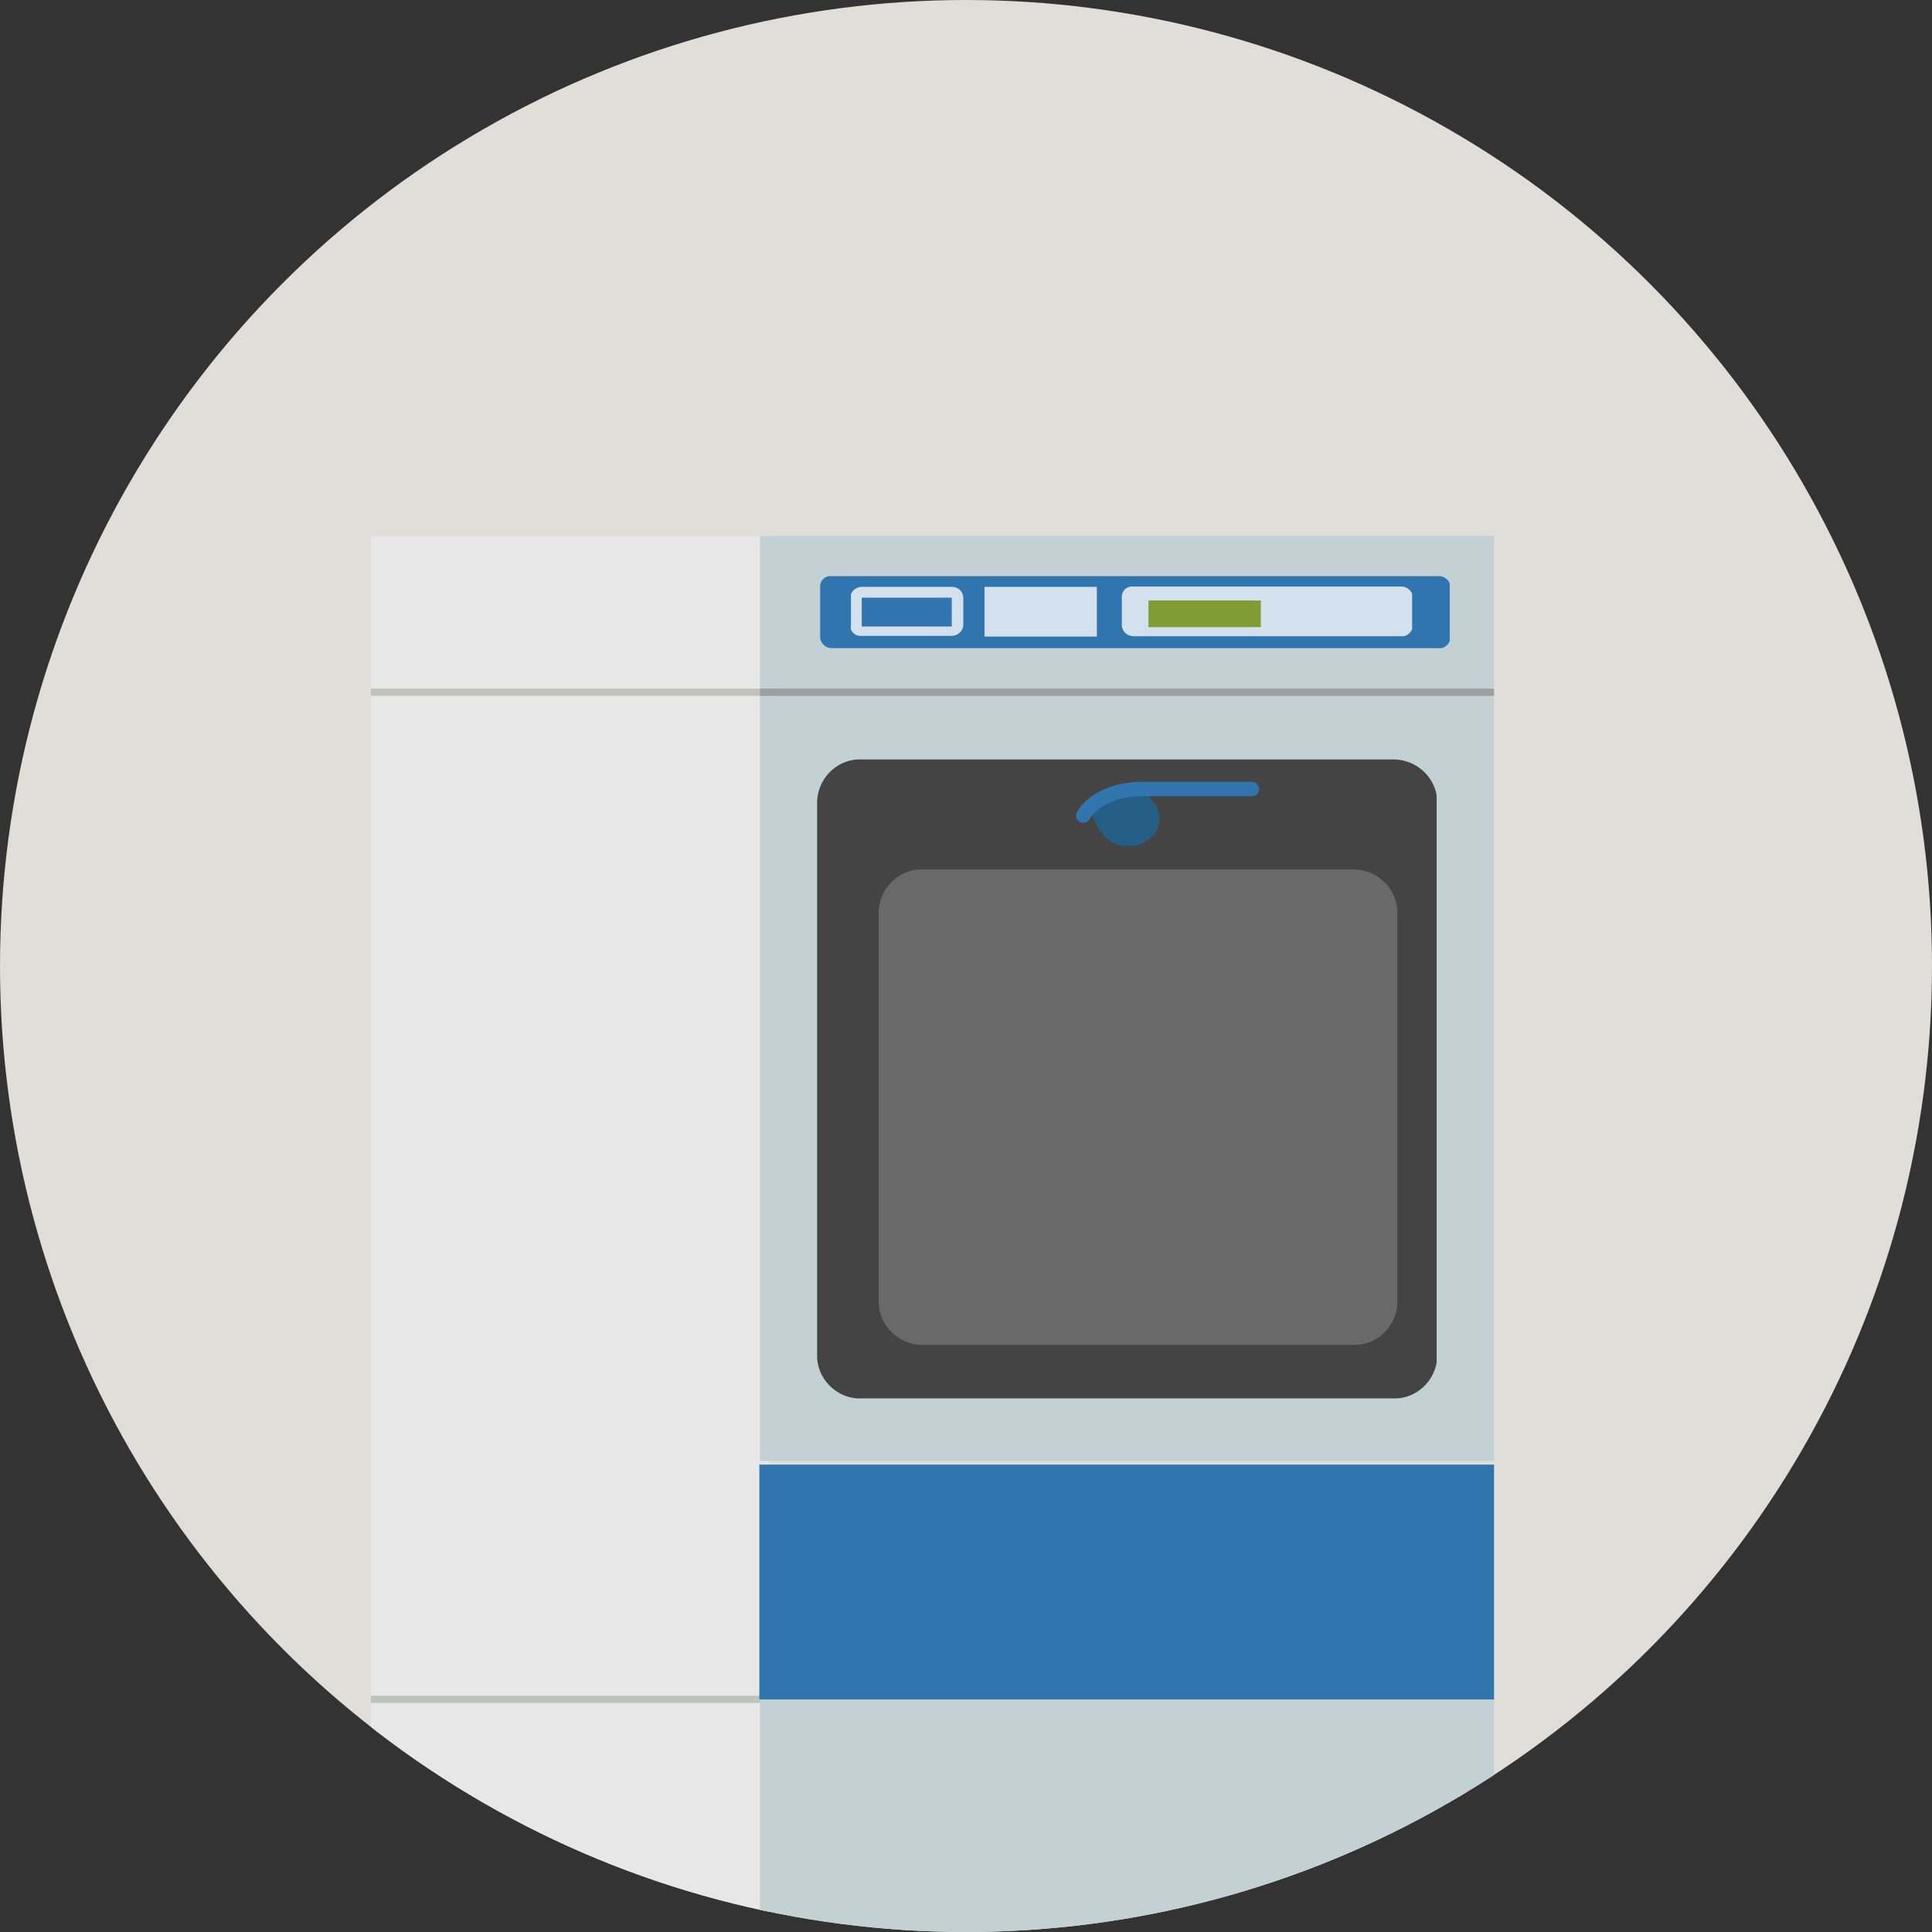 <?xml version="1.0" encoding="utf-8"?>
<!-- Generator: Adobe Illustrator 26.3.1, SVG Export Plug-In . SVG Version: 6.00 Build 0)  -->
<svg version="1.1" id="Lager_1" xmlns="http://www.w3.org/2000/svg" xmlns:xlink="http://www.w3.org/1999/xlink" x="0px" y="0px"
	 viewBox="0 0 268.2 268.2" style="enable-background:new 0 0 268.2 268.2;" xml:space="preserve">
<rect x="0" y="0" width="268.2" height="268.2" fill="#333333" stroke="none"/>
<style type="text/css">
	.st0{fill:#E0DED9;}
	.st1{clip-path:url(#SVGID_00000090988458982032012460000000656662599473930386_);}
	.st2{clip-path:url(#SVGID_00000100364752145670101310000008070854235285830784_);}
	.st3{fill:#E7E7E7;}
	.st4{clip-path:url(#SVGID_00000071549316975893546410000013212953153318789286_);}
	.st5{fill:none;stroke:#C0C2BD;stroke-miterlimit:10;}
	.st6{fill:#C3D1D4;}
	.st7{clip-path:url(#SVGID_00000067944765129197945410000006966882974407541181_);}
	.st8{clip-path:url(#SVGID_00000078767030711136031890000012181994626225539980_);}
	.st9{fill:#3175AE;}
	.st10{clip-path:url(#SVGID_00000106143291709355799510000004841005023912060597_);}
	.st11{fill:#444444;}
	.st12{opacity:0.2;}
	.st13{clip-path:url(#SVGID_00000031893585646479065920000017010494948388763036_);}
	.st14{fill:#FFFFFF;}
	.st15{fill:none;stroke:#9F9F9F;stroke-miterlimit:10;}
	.st16{clip-path:url(#SVGID_00000137098506778891512680000015579645452471885244_);}
	.st17{opacity:0.78;}
	.st18{clip-path:url(#SVGID_00000132801465609823286480000007970051372630821810_);}
	.st19{clip-path:url(#SVGID_00000049920647768770815190000010438363398783358619_);}
	.st20{clip-path:url(#SVGID_00000100370219336828024540000000796782041550292134_);}
	.st21{clip-path:url(#SVGID_00000025443745944883025710000017788311558371793834_);}
	.st22{fill:#819C35;}
	.st23{clip-path:url(#SVGID_00000181790017176148958920000017017673667788439471_);}
	.st24{fill:#255E84;}
	.st25{fill:none;stroke:#3175AE;stroke-width:2;stroke-linecap:round;stroke-linejoin:round;}
</style>
<g id="Group_6138" transform="translate(-534 -1367)">
	<circle id="Ellipse_53-2" class="st0" cx="668.1" cy="1501.1" r="134.1"/>
	<g id="Group_509" transform="translate(534 1367)">
		<g>
			<defs>
				<circle id="SVGID_1_" cx="134.1" cy="134.1" r="134.1"/>
			</defs>
			<clipPath id="SVGID_00000107548284926215028800000016237802452504988342_">
				<use xlink:href="#SVGID_1_"  style="overflow:visible;"/>
			</clipPath>
			<g style="clip-path:url(#SVGID_00000107548284926215028800000016237802452504988342_);">
				<defs>
					<rect id="SVGID_00000000916595478326045040000001659947382247986053_" x="51.5" y="74.4" width="155.9" height="206.9"/>
				</defs>
				<clipPath id="SVGID_00000044165871752140852890000012860290171192538250_">
					<use xlink:href="#SVGID_00000000916595478326045040000001659947382247986053_"  style="overflow:visible;"/>
				</clipPath>
				
					<g id="Group_5144" transform="translate(0 0)" style="clip-path:url(#SVGID_00000044165871752140852890000012860290171192538250_);">
					<rect id="Rectangle_775" x="51.5" y="235.7" class="st3" width="55.3" height="45.6"/>
					<rect id="Rectangle_776" x="51.5" y="74.4" class="st3" width="55.3" height="161.5"/>
					<g id="Group_5114">
						<g>
							<defs>
								<rect id="SVGID_00000024702160546506854020000010879978041490222743_" x="51.5" y="74.4" width="155.9" height="206.9"/>
							</defs>
							<clipPath id="SVGID_00000067231508583537016010000013745955188603380381_">
								<use xlink:href="#SVGID_00000024702160546506854020000010879978041490222743_"  style="overflow:visible;"/>
							</clipPath>
							<g id="Group_5113" style="clip-path:url(#SVGID_00000067231508583537016010000013745955188603380381_);">
								<line id="Line_74" class="st5" x1="107.9" y1="235.9" x2="51.5" y2="235.9"/>
							</g>
						</g>
					</g>
					<rect id="Rectangle_778" x="105.5" y="235.7" class="st6" width="102" height="45.6"/>
					<rect id="Rectangle_779" x="105.5" y="74.4" class="st6" width="102" height="128.4"/>
					<g id="Group_5143">
						<g>
							<defs>
								<rect id="SVGID_00000094587248190996826540000011909325889167178654_" x="51.5" y="74.4" width="155.9" height="206.9"/>
							</defs>
							<clipPath id="SVGID_00000047761409209330657430000012889352081944040118_">
								<use xlink:href="#SVGID_00000094587248190996826540000011909325889167178654_"  style="overflow:visible;"/>
							</clipPath>
							<g id="Group_5142" style="clip-path:url(#SVGID_00000047761409209330657430000012889352081944040118_);">
								<g id="Group_5117" transform="translate(38.013 90.819)">
									<g id="Group_5116">
										<g>
											<defs>
												<rect id="SVGID_00000183250915704645751040000000415379086110658748_" x="67.4" y="112.5" width="102" height="32.6"/>
											</defs>
											<clipPath id="SVGID_00000161628159056117628850000007987369518609921409_">
												<use xlink:href="#SVGID_00000183250915704645751040000000415379086110658748_"  style="overflow:visible;"/>
											</clipPath>
											<g id="Group_5115" style="clip-path:url(#SVGID_00000161628159056117628850000007987369518609921409_);">
												<rect id="Rectangle_780" x="67.4" y="112.5" class="st9" width="102" height="32.6"/>
											</g>
										</g>
									</g>
								</g>
								<g id="Group_5120" transform="translate(43.63 21.827)">
									<g id="Group_5119">
										<g>
											<defs>
												<rect id="SVGID_00000026128579525075286390000011726345003989546883_" x="69.8" y="83.6" width="86" height="88.7"/>
											</defs>
											<clipPath id="SVGID_00000030482919378794378670000013941892479031212469_">
												<use xlink:href="#SVGID_00000026128579525075286390000011726345003989546883_"  style="overflow:visible;"/>
											</clipPath>
											<g id="Group_5118" style="clip-path:url(#SVGID_00000030482919378794378670000013941892479031212469_);">
												<path id="Path_4798" class="st11" d="M76.1,172.3h73.5c3.3,0.2,6.1-2.4,6.3-5.7V89.3c-0.2-3.3-3-5.8-6.3-5.7H76.1
													c-3.3-0.2-6.1,2.4-6.3,5.7v77.4C70,169.9,72.8,172.5,76.1,172.3"/>
											</g>
										</g>
									</g>
								</g>
								<g id="Group_5123" transform="translate(49.681 32.598)" class="st12">
									<g id="Group_5122">
										<g>
											<defs>
												<rect id="SVGID_00000072976581356736468200000003994978255590386860_" x="72.3" y="88.1" width="72" height="66"/>
											</defs>
											<clipPath id="SVGID_00000088840940424781000180000018284988522127577995_">
												<use xlink:href="#SVGID_00000072976581356736468200000003994978255590386860_"  style="overflow:visible;"/>
											</clipPath>
											<g id="Group_5121" style="clip-path:url(#SVGID_00000088840940424781000180000018284988522127577995_);">
												<path id="Path_4799" class="st14" d="M78.6,154.1H138c3.3,0.2,6.1-2.4,6.3-5.7V93.8c-0.2-3.3-3-5.8-6.3-5.7H78.6
													c-3.3-0.2-6.1,2.4-6.3,5.7v54.6C72.5,151.7,75.3,154.2,78.6,154.1"/>
											</g>
										</g>
									</g>
								</g>
								<line id="Line_75" class="st5" x1="107.9" y1="96.1" x2="51.5" y2="96.1"/>
								<line id="Line_76" class="st15" x1="207.4" y1="96.1" x2="105.5" y2="96.1"/>
								<g id="Group_5126" transform="translate(43.955 3.878)">
									<g id="Group_5125">
										<g>
											<defs>
												<rect id="SVGID_00000137828090352431092990000007762241282193062282_" x="69.9" y="76.1" width="87.4" height="10.1"/>
											</defs>
											<clipPath id="SVGID_00000075844099995390772730000011320507938823993266_">
												<use xlink:href="#SVGID_00000137828090352431092990000007762241282193062282_"  style="overflow:visible;"/>
											</clipPath>
											<g id="Group_5124" style="clip-path:url(#SVGID_00000075844099995390772730000011320507938823993266_);">
												<path id="Path_4800" class="st9" d="M155.8,86.1H71.5c-0.8,0-1.5-0.6-1.6-1.4v-7.2c0-0.8,0.7-1.5,1.6-1.4h84.3
													c0.8,0,1.5,0.6,1.6,1.4v7.2C157.3,85.5,156.6,86.2,155.8,86.1"/>
											</g>
										</g>
									</g>
								</g>
								<g id="Group_5129" transform="translate(59.969 4.967)" class="st17">
									<g id="Group_5128">
										<g>
											<defs>
												<rect id="SVGID_00000057140731730916402100000013430302966034048130_" x="76.7" y="76.5" width="15.6" height="6.9"/>
											</defs>
											<clipPath id="SVGID_00000072977836501571528990000014605143537757439925_">
												<use xlink:href="#SVGID_00000057140731730916402100000013430302966034048130_"  style="overflow:visible;"/>
											</clipPath>
											<g id="Group_5127" style="clip-path:url(#SVGID_00000072977836501571528990000014605143537757439925_);">
												<rect id="Rectangle_785" x="76.7" y="76.5" class="st14" width="15.6" height="6.9"/>
											</g>
										</g>
									</g>
								</g>
								<g id="Group_5132" transform="translate(73.431 4.918)" class="st17">
									<g id="Group_5131">
										<g>
											<defs>
												<rect id="SVGID_00000134208545520221797280000002468409254797089180_" x="82.3" y="76.5" width="40.3" height="6.9"/>
											</defs>
											<clipPath id="SVGID_00000102540863506585555800000012888189227178607262_">
												<use xlink:href="#SVGID_00000134208545520221797280000002468409254797089180_"  style="overflow:visible;"/>
											</clipPath>
											<g id="Group_5130" style="clip-path:url(#SVGID_00000102540863506585555800000012888189227178607262_);">
												<path id="Path_4801" class="st14" d="M121.1,83.4H83.9c-0.8,0-1.5-0.6-1.6-1.4v-4.1c0-0.8,0.7-1.5,1.6-1.4h37.2
													c0.8,0,1.5,0.6,1.6,1.4V82C122.6,82.8,121.9,83.5,121.1,83.4"/>
											</g>
										</g>
									</g>
								</g>
								<g id="Group_5135" transform="translate(46.925 4.967)" class="st17">
									<g id="Group_5134">
										<g>
											<defs>
												<rect id="SVGID_00000152250902761643614980000001972745977821290400_" x="71.2" y="76.5" width="15.6" height="6.9"/>
											</defs>
											<clipPath id="SVGID_00000112608323640816014380000015029589309363015825_">
												<use xlink:href="#SVGID_00000152250902761643614980000001972745977821290400_"  style="overflow:visible;"/>
											</clipPath>
											<g id="Group_5133" style="clip-path:url(#SVGID_00000112608323640816014380000015029589309363015825_);">
												<path id="Path_4802" class="st14" d="M85.2,82H72.7v-4h12.5V82z M85.2,76.5H72.7c-0.8,0-1.5,0.6-1.6,1.4v4
													c0,0.8,0.7,1.5,1.6,1.4h12.5c0.8,0,1.5-0.6,1.6-1.4v-4C86.7,77.1,86.1,76.5,85.2,76.5"/>
											</g>
										</g>
									</g>
								</g>
								<g id="Group_5138" transform="translate(76.029 6.26)">
									<g id="Group_5137">
										<g>
											<defs>
												<rect id="SVGID_00000023250741156227176990000006827940860797056900_" x="83.4" y="77.1" width="15.6" height="3.7"/>
											</defs>
											<clipPath id="SVGID_00000163065540023608882040000017596621388833934472_">
												<use xlink:href="#SVGID_00000023250741156227176990000006827940860797056900_"  style="overflow:visible;"/>
											</clipPath>
											<g id="Group_5136" style="clip-path:url(#SVGID_00000163065540023608882040000017596621388833934472_);">
												<rect id="Rectangle_789" x="83.4" y="77.1" class="st22" width="15.6" height="3.7"/>
											</g>
										</g>
									</g>
								</g>
								<g id="Group_5147" transform="translate(69.68 24.326)">
									<g id="Group_5141" transform="translate(0.928 0)">
										<g id="Group_5140">
											<g>
												<defs>
													<rect id="SVGID_00000033361518224857668900000005213130830401486768_" x="81.1" y="84.6" width="9.3" height="8.5"/>
												</defs>
												<clipPath id="SVGID_00000112626206462969812700000013411024941571857567_">
													<use xlink:href="#SVGID_00000033361518224857668900000005213130830401486768_"  style="overflow:visible;"/>
												</clipPath>
												<g id="Group_5139" style="clip-path:url(#SVGID_00000112626206462969812700000013411024941571857567_);">
													<path id="Path_4803" class="st24" d="M89.5,87c1.3,1.5,1.1,3.9-0.5,5.1c-0.1,0.1-0.3,0.2-0.4,0.3c-1.9,1.3-4.5,1-6-0.8
														c-3-3.7-1-4.2,0.9-5.4C85.4,84.9,86.4,83.1,89.5,87"/>
												</g>
											</g>
										</g>
									</g>
									<path id="Path_4804" class="st25" d="M80.7,88.9c0,0,1.8-3.7,8.4-3.7h15"/>
								</g>
							</g>
						</g>
					</g>
				</g>
			</g>
		</g>
	</g>
</g>
</svg>
